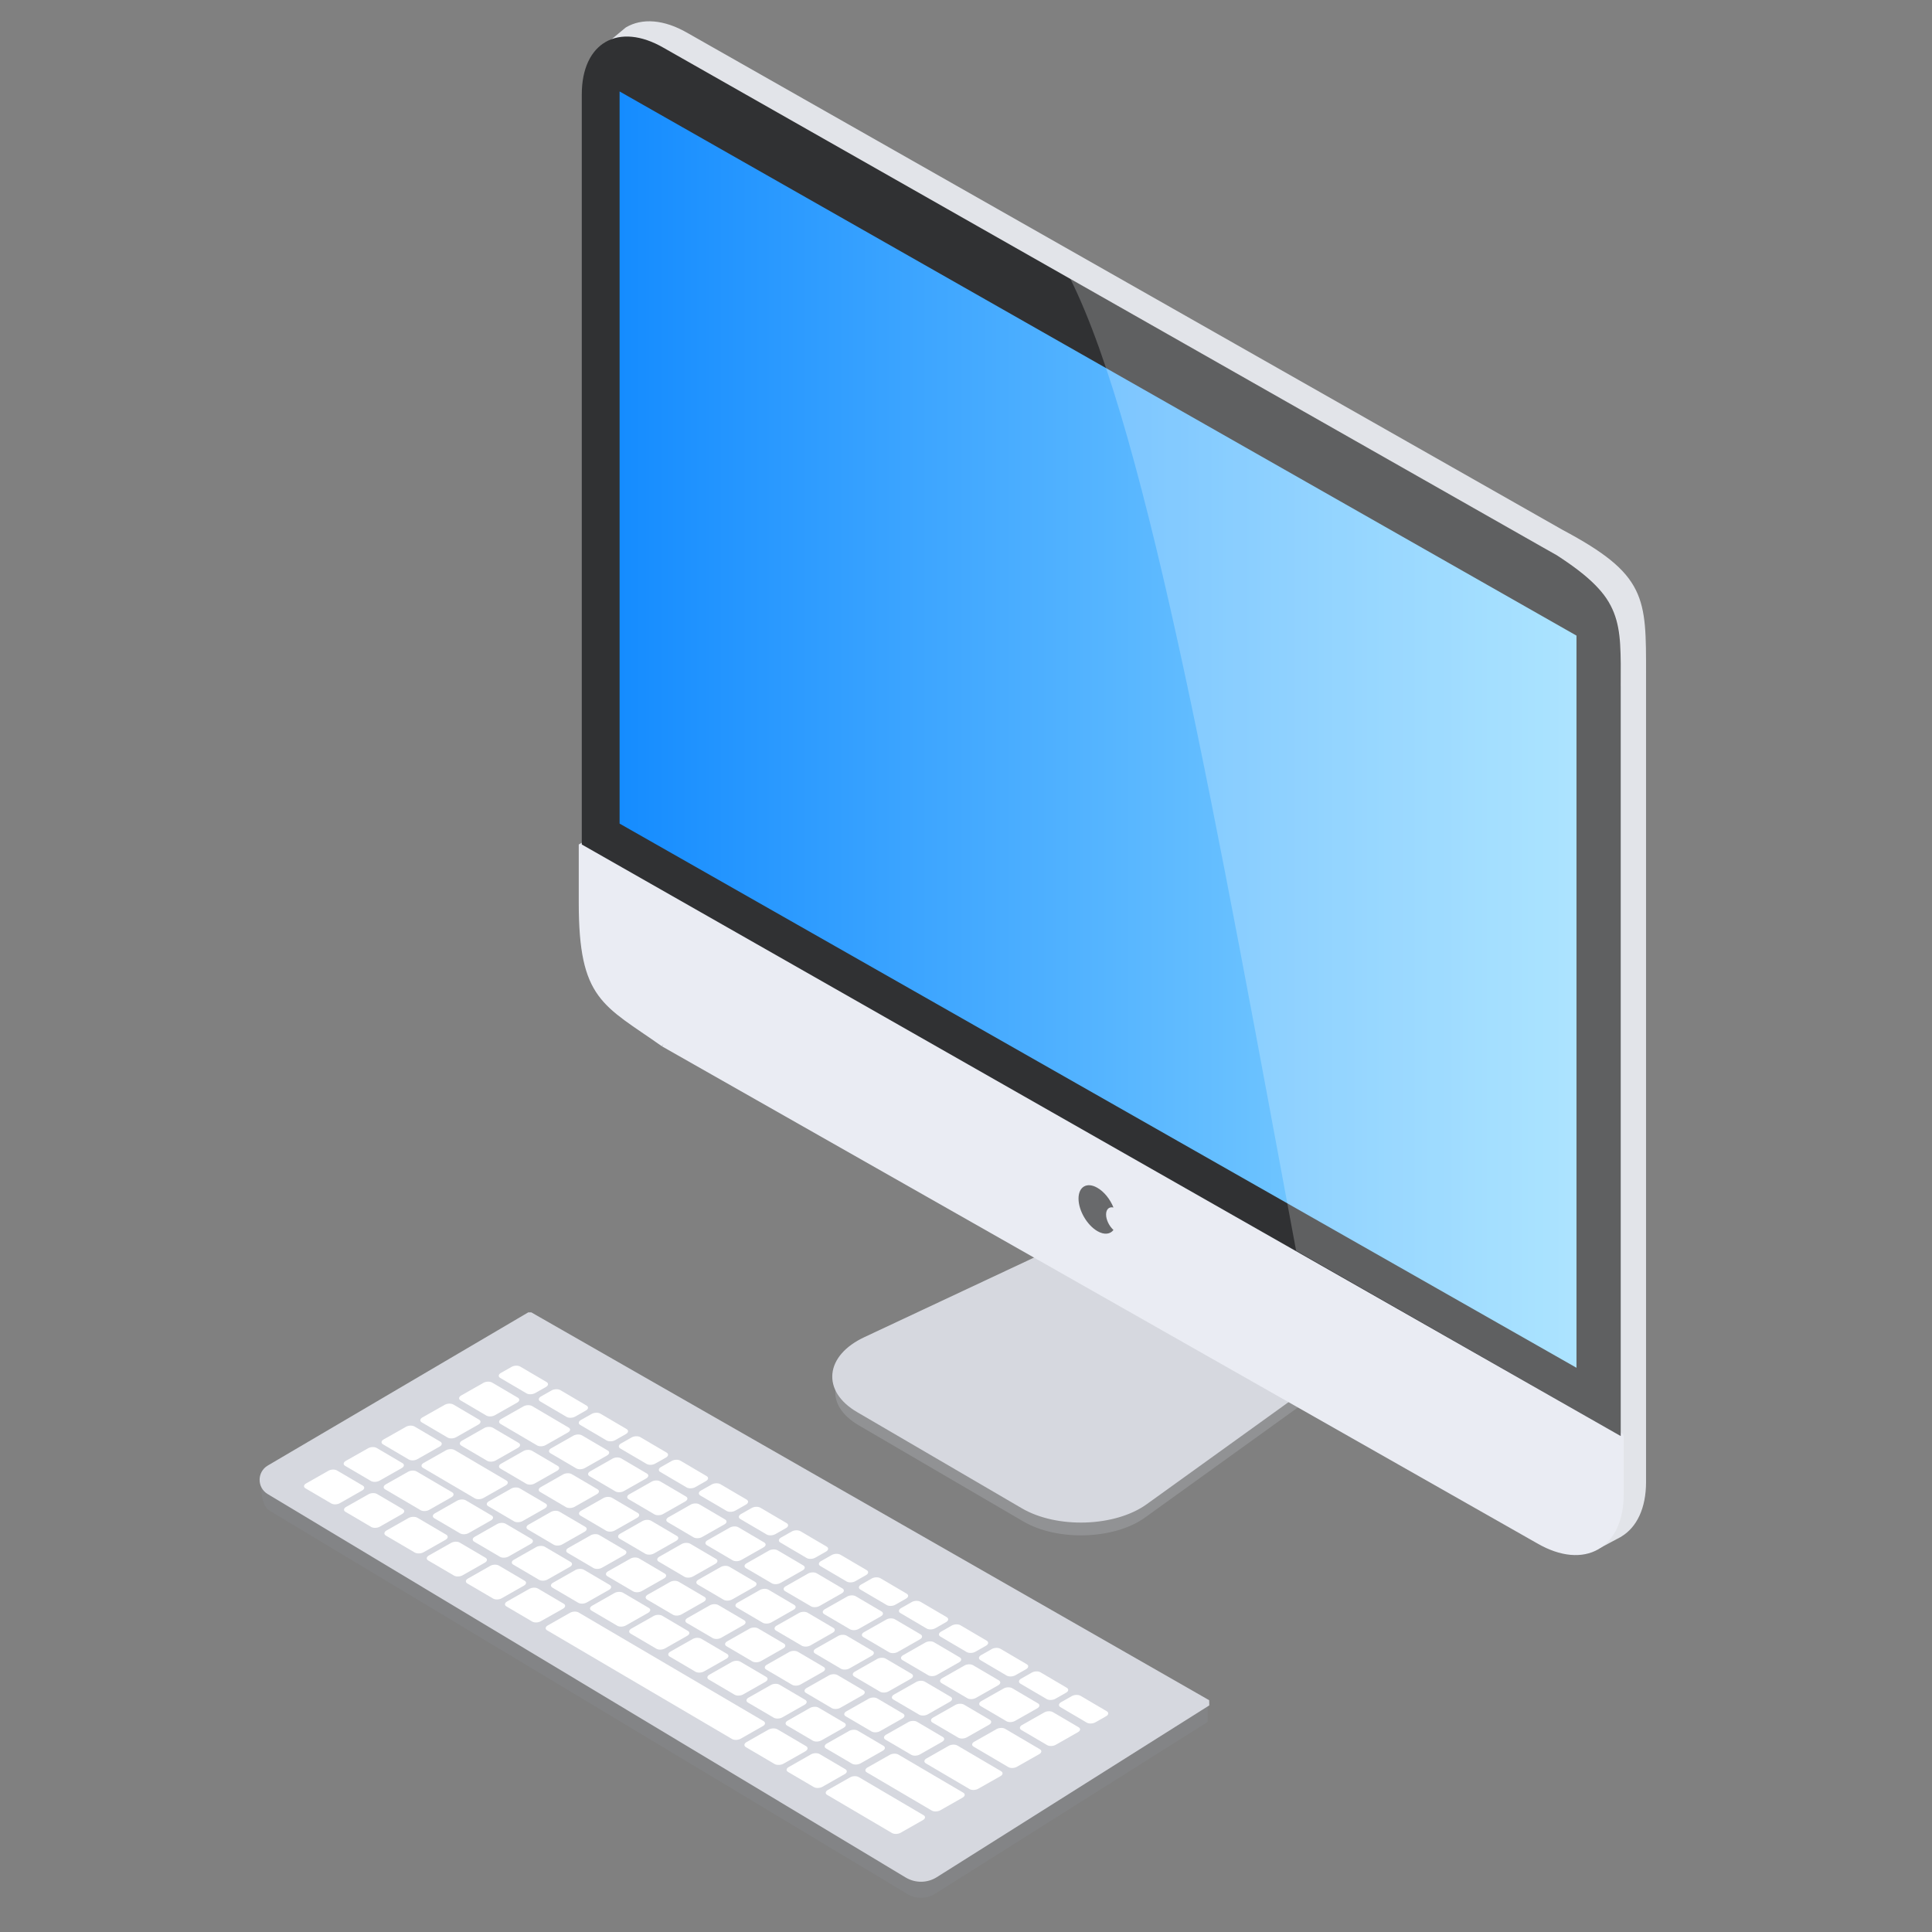 <?xml version="1.0" encoding="utf-8"?>
<!-- Generator: Adobe Illustrator 16.0.0, SVG Export Plug-In . SVG Version: 6.00 Build 0)  -->
<!DOCTYPE svg PUBLIC "-//W3C//DTD SVG 1.1//EN" "http://www.w3.org/Graphics/SVG/1.1/DTD/svg11.dtd">
<svg version="1.1" id="图层_1" xmlns="http://www.w3.org/2000/svg" xmlns:xlink="http://www.w3.org/1999/xlink" x="0px" y="0px"
	 width="160px" height="160px" viewBox="0 0 160 160" enable-background="new 0 0 160 160" xml:space="preserve">
<rect x="0" y="0" width="160" height="160" fill="#808080" stroke="none"/>
<g display="none">
	<polygon display="inline" fill="#4C4C4F" points="67.793,157.478 27.783,134.378 27.783,38.372 67.793,61.47 	"/>
	<polygon display="inline" fill="#303133" points="132.396,119.808 67.767,157.48 67.767,61.47 132.396,23.802 	"/>
	<polygon display="inline" fill="#3A3A3A" points="132.42,23.81 67.789,61.479 28.024,38.523 93.864,2.062 	"/>
	<g display="inline">
		<path fill="#1D1D1E" d="M31.867,131.805c-0.003-0.406-0.294-0.895-0.644-1.09c-0.353-0.199-0.633-0.035-0.628,0.374
			c0.003,0.407,0.293,0.896,0.643,1.091C31.592,132.379,31.874,132.215,31.867,131.805"/>
		<path fill="#1D1D1E" d="M34.594,133.343c-0.003-0.41-0.292-0.897-0.643-1.097c-0.353-0.198-0.631-0.031-0.63,0.378
			c0.006,0.408,0.292,0.896,0.649,1.093C34.32,133.917,34.602,133.746,34.594,133.343"/>
		<path fill="#1D1D1E" d="M37.327,134.874c-0.005-0.402-0.296-0.894-0.645-1.093c-0.353-0.195-0.631-0.026-0.631,0.377
			c0.005,0.406,0.294,0.896,0.649,1.095C37.048,135.453,37.33,135.283,37.327,134.874"/>
		<path fill="#1D1D1E" d="M40.056,136.412c-0.005-0.408-0.294-0.896-0.647-1.094c-0.35-0.197-0.63-0.032-0.627,0.377
			c0.003,0.408,0.293,0.894,0.646,1.091C39.781,136.985,40.061,136.818,40.056,136.412"/>
		<path fill="#1D1D1E" d="M42.782,137.949c-0.003-0.409-0.291-0.897-0.643-1.095c-0.352-0.2-0.633-0.03-0.63,0.374
			c0.005,0.409,0.293,0.897,0.644,1.095C42.507,138.519,42.789,138.354,42.782,137.949"/>
		<path fill="#1D1D1E" d="M45.514,139.482c-0.003-0.405-0.292-0.893-0.646-1.093c-0.352-0.199-0.631-0.032-0.63,0.377
			c0.005,0.405,0.294,0.894,0.649,1.093C45.238,140.057,45.518,139.887,45.514,139.482"/>
		<path fill="#1D1D1E" d="M48.246,141.019c-0.008-0.407-0.299-0.896-0.65-1.096c-0.352-0.195-0.632-0.03-0.624,0.384
			c0,0.4,0.29,0.889,0.644,1.086C47.965,141.593,48.248,141.426,48.246,141.019"/>
		<path fill="#1D1D1E" d="M50.971,142.551c-0.003-0.402-0.292-0.891-0.643-1.09c-0.356-0.2-0.633-0.031-0.631,0.374
			c0.006,0.405,0.297,0.896,0.647,1.096C50.694,143.128,50.976,142.963,50.971,142.551"/>
		<path fill="#1D1D1E" d="M53.699,144.087c-0.003-0.403-0.292-0.894-0.643-1.091c-0.353-0.197-0.631-0.033-0.63,0.375
			c0.008,0.406,0.294,0.893,0.645,1.097C53.422,144.665,53.707,144.496,53.699,144.087"/>
		<path fill="#1D1D1E" d="M56.432,145.625c-0.005-0.411-0.294-0.896-0.649-1.096c-0.349-0.197-0.63-0.028-0.628,0.377
			c0.005,0.409,0.294,0.896,0.647,1.095C56.153,146.199,56.435,146.029,56.432,145.625"/>
		<path fill="#1D1D1E" d="M59.155,147.16c0-0.41-0.288-0.896-0.641-1.094c-0.35-0.196-0.63-0.03-0.628,0.377
			c0.006,0.41,0.293,0.896,0.645,1.093C58.883,147.733,59.16,147.562,59.155,147.16"/>
		<path fill="#1D1D1E" d="M61.889,148.697c-0.008-0.411-0.296-0.897-0.646-1.095c-0.353-0.199-0.635-0.032-0.626,0.374
			c0.003,0.408,0.292,0.896,0.643,1.093C61.611,149.268,61.892,149.101,61.889,148.697"/>
		<path fill="#1D1D1E" d="M64.248,150.008c-0.003-0.409-0.293-0.897-0.64-1.095c-0.353-0.197-0.638-0.03-0.631,0.376
			c0.005,0.408,0.292,0.896,0.647,1.094C63.973,150.58,64.256,150.412,64.248,150.008"/>
		<path fill="#1D1D1E" d="M31.837,129.073c-0.001-0.407-0.289-0.894-0.644-1.093c-0.352-0.197-0.631-0.028-0.631,0.377
			c0.008,0.407,0.294,0.894,0.647,1.095C31.562,129.65,31.842,129.479,31.837,129.073"/>
		<path fill="#1D1D1E" d="M34.565,130.609c0-0.406-0.288-0.894-0.644-1.096c-0.352-0.193-0.631-0.028-0.628,0.382
			c0.008,0.402,0.296,0.891,0.645,1.093C34.29,131.183,34.57,131.016,34.565,130.609"/>
		<path fill="#1D1D1E" d="M37.296,132.144c-0.006-0.407-0.293-0.892-0.649-1.095c-0.35-0.195-0.632-0.025-0.624,0.379
			c0.003,0.41,0.292,0.896,0.643,1.091C37.02,132.723,37.296,132.552,37.296,132.144"/>
		<path fill="#1D1D1E" d="M40.027,133.68c-0.006-0.405-0.294-0.893-0.646-1.091c-0.354-0.199-0.634-0.032-0.631,0.377
			c0.005,0.403,0.296,0.892,0.646,1.091C39.746,134.254,40.027,134.085,40.027,133.68"/>
		<path fill="#1D1D1E" d="M42.755,135.215c-0.005-0.405-0.296-0.895-0.646-1.09c-0.352-0.2-0.633-0.033-0.626,0.376
			c0.003,0.403,0.292,0.892,0.641,1.096C42.476,135.791,42.758,135.623,42.755,135.215"/>
		<path fill="#1D1D1E" d="M45.481,136.751c-0.004-0.407-0.294-0.896-0.643-1.093c-0.353-0.198-0.633-0.03-0.631,0.377
			c0.006,0.406,0.297,0.897,0.647,1.093C45.207,137.325,45.49,137.157,45.481,136.751"/>
		<path fill="#1D1D1E" d="M48.211,138.284c-0.003-0.405-0.292-0.896-0.641-1.089c-0.355-0.199-0.633-0.03-0.63,0.377
			c0.001,0.407,0.29,0.893,0.644,1.091C47.936,138.862,48.216,138.691,48.211,138.284"/>
		<path fill="#1D1D1E" d="M50.942,139.823c-0.005-0.406-0.296-0.895-0.645-1.097c-0.356-0.193-0.636-0.028-0.631,0.376
			c0.005,0.41,0.294,0.898,0.651,1.098C50.664,140.397,50.944,140.23,50.942,139.823"/>
		<path fill="#1D1D1E" d="M53.672,141.354c-0.006-0.402-0.294-0.891-0.644-1.091c-0.355-0.197-0.632-0.029-0.627,0.375
			c0,0.407,0.29,0.897,0.64,1.093C53.396,141.934,53.672,141.765,53.672,141.354"/>
		<path fill="#1D1D1E" d="M56.398,142.893c-0.003-0.407-0.29-0.891-0.645-1.094c-0.35-0.194-0.631-0.026-0.628,0.378
			c0.006,0.404,0.296,0.893,0.645,1.096C56.123,143.47,56.403,143.297,56.398,142.893"/>
		<path fill="#1D1D1E" d="M59.126,144.428c0-0.409-0.29-0.897-0.643-1.095c-0.352-0.198-0.633-0.028-0.63,0.379
			c0.003,0.407,0.296,0.897,0.647,1.091C58.851,145.002,59.132,144.835,59.126,144.428"/>
		<path fill="#1D1D1E" d="M61.859,145.964c-0.005-0.407-0.296-0.898-0.647-1.091c-0.35-0.199-0.633-0.03-0.625,0.374
			c0.001,0.405,0.288,0.894,0.643,1.091C61.583,146.54,61.86,146.37,61.859,145.964"/>
		<path fill="#1D1D1E" d="M64.588,147.499c-0.008-0.408-0.296-0.896-0.644-1.093c-0.355-0.2-0.633-0.028-0.632,0.379
			c0.006,0.402,0.294,0.894,0.646,1.088C64.312,148.073,64.592,147.905,64.588,147.499"/>
		<path fill="#1D1D1E" d="M31.807,126.346c-0.006-0.411-0.294-0.896-0.647-1.097c-0.352-0.198-0.63-0.028-0.625,0.376
			c0.003,0.407,0.292,0.894,0.646,1.099C31.528,126.92,31.812,126.751,31.807,126.346"/>
		<path fill="#1D1D1E" d="M34.535,127.879c-0.001-0.407-0.289-0.896-0.647-1.093c-0.347-0.199-0.628-0.032-0.625,0.377
			c0.002,0.404,0.292,0.893,0.646,1.093C34.261,128.453,34.54,128.284,34.535,127.879"/>
		<path fill="#1D1D1E" d="M37.265,129.417c-0.005-0.412-0.293-0.898-0.646-1.096c-0.35-0.197-0.631-0.029-0.624,0.377
			c-0.003,0.405,0.288,0.896,0.641,1.094C36.989,129.991,37.272,129.817,37.265,129.417"/>
		<path fill="#1D1D1E" d="M39.994,130.95c0-0.407-0.292-0.898-0.646-1.093c-0.35-0.199-0.633-0.032-0.626,0.377
			c0.004,0.41,0.292,0.893,0.646,1.09C39.716,131.524,39.997,131.357,39.994,130.95"/>
		<path fill="#1D1D1E" d="M42.724,132.483c-0.003-0.402-0.294-0.894-0.645-1.091c-0.353-0.197-0.633-0.028-0.631,0.377
			c0.005,0.404,0.296,0.897,0.647,1.093C42.447,133.06,42.727,132.893,42.724,132.483"/>
		<path fill="#1D1D1E" d="M45.453,134.019c-0.003-0.405-0.293-0.893-0.649-1.091c-0.35-0.199-0.627-0.03-0.628,0.377
			c0.006,0.408,0.294,0.896,0.647,1.093C45.178,134.596,45.458,134.426,45.453,134.019"/>
		<path fill="#1D1D1E" d="M48.181,135.557c0-0.405-0.29-0.896-0.643-1.093c-0.353-0.203-0.634-0.03-0.63,0.374
			c0.003,0.408,0.293,0.896,0.645,1.094C47.907,136.131,48.186,135.962,48.181,135.557"/>
		<path fill="#1D1D1E" d="M50.912,137.094c-0.006-0.412-0.292-0.899-0.649-1.094c-0.35-0.198-0.631-0.034-0.624,0.376
			c0.001,0.405,0.29,0.893,0.641,1.093C50.632,137.668,50.914,137.5,50.912,137.094"/>
		<path fill="#1D1D1E" d="M53.64,138.628c-0.005-0.405-0.294-0.894-0.645-1.098c-0.353-0.195-0.634-0.026-0.63,0.379
			c0.003,0.407,0.294,0.894,0.649,1.095C53.362,139.199,53.64,139.032,53.64,138.628"/>
		<path fill="#1D1D1E" d="M56.371,140.161c-0.008-0.408-0.296-0.894-0.647-1.091c-0.353-0.199-0.631-0.03-0.625,0.377
			c0.001,0.402,0.291,0.891,0.64,1.095C56.093,140.739,56.375,140.568,56.371,140.161"/>
		<path fill="#1D1D1E" d="M59.098,141.7c0-0.407-0.291-0.899-0.646-1.097c-0.35-0.197-0.631-0.03-0.626,0.379
			c0.008,0.407,0.294,0.891,0.643,1.093C58.821,142.271,59.104,142.105,59.098,141.7"/>
		<path fill="#1D1D1E" d="M61.827,143.234c-0.002-0.412-0.291-0.896-0.641-1.093c-0.356-0.2-0.638-0.033-0.636,0.374
			c0.008,0.409,0.297,0.897,0.647,1.095C61.552,143.808,61.83,143.637,61.827,143.234"/>
		<path fill="#1D1D1E" d="M64.557,144.765c-0.005-0.402-0.296-0.891-0.645-1.093c-0.353-0.195-0.634-0.025-0.63,0.377
			c0.003,0.411,0.293,0.897,0.645,1.095C64.28,145.346,64.562,145.176,64.557,144.765"/>
		<path fill="#1D1D1E" d="M31.777,123.614c-0.002-0.405-0.294-0.896-0.645-1.093c-0.354-0.199-0.634-0.037-0.628,0.374
			c0.003,0.405,0.292,0.894,0.644,1.098C31.499,124.186,31.778,124.02,31.777,123.614"/>
		<path fill="#1D1D1E" d="M34.506,125.146c-0.005-0.406-0.293-0.893-0.647-1.092c-0.352-0.198-0.631-0.03-0.628,0.377
			c0.006,0.406,0.297,0.895,0.646,1.093C34.231,125.724,34.513,125.557,34.506,125.146"/>
		<path fill="#1D1D1E" d="M37.231,126.683c0.001-0.407-0.285-0.893-0.641-1.09c-0.352-0.2-0.631-0.033-0.63,0.377
			c0.005,0.406,0.293,0.895,0.645,1.093C36.959,127.259,37.237,127.088,37.231,126.683"/>
		<path fill="#1D1D1E" d="M39.964,128.219c-0.002-0.408-0.291-0.896-0.643-1.093c-0.355-0.198-0.633-0.03-0.632,0.376
			c0.005,0.408,0.293,0.896,0.646,1.094C39.688,128.795,39.97,128.625,39.964,128.219"/>
		<path fill="#1D1D1E" d="M42.695,129.753c-0.008-0.404-0.296-0.895-0.647-1.092c-0.354-0.197-0.633-0.03-0.628,0.377
			c0.006,0.404,0.296,0.895,0.646,1.095C42.417,130.331,42.696,130.163,42.695,129.753"/>
		<path fill="#1D1D1E" d="M45.424,131.287c-0.008-0.402-0.297-0.892-0.647-1.093c-0.35-0.195-0.631-0.028-0.631,0.377
			c0.006,0.407,0.296,0.896,0.649,1.097C45.146,131.866,45.424,131.694,45.424,131.287"/>
		<path fill="#1D1D1E" d="M48.154,132.825c-0.006-0.407-0.296-0.896-0.649-1.093c-0.348-0.2-0.63-0.03-0.63,0.376
			c0.008,0.407,0.297,0.894,0.647,1.094C47.874,133.398,48.155,133.229,48.154,132.825"/>
		<path fill="#1D1D1E" d="M50.879,134.362c0-0.409-0.288-0.896-0.643-1.096c-0.351-0.197-0.633-0.032-0.63,0.375
			c0.005,0.407,0.296,0.897,0.647,1.096C50.604,134.934,50.885,134.767,50.879,134.362"/>
		<path fill="#1D1D1E" d="M53.608,135.896c-0.005-0.405-0.296-0.894-0.643-1.096c-0.354-0.194-0.635-0.027-0.63,0.377
			c0.003,0.41,0.292,0.898,0.647,1.098C53.334,136.475,53.613,136.305,53.608,135.896"/>
		<path fill="#1D1D1E" d="M56.336,137.431c-0.001-0.406-0.291-0.893-0.641-1.095c-0.354-0.195-0.635-0.025-0.632,0.379
			c0.005,0.405,0.294,0.896,0.647,1.09C56.062,138.006,56.343,137.838,56.336,137.431"/>
		<path fill="#1D1D1E" d="M59.067,138.966c-0.003-0.407-0.294-0.896-0.645-1.09c-0.353-0.2-0.631-0.033-0.628,0.375
			c0.004,0.404,0.292,0.893,0.644,1.093C58.792,139.545,59.074,139.373,59.067,138.966"/>
		<path fill="#1D1D1E" d="M61.797,140.5c-0.006-0.405-0.293-0.892-0.647-1.091c-0.348-0.195-0.63-0.032-0.625,0.375
			c0.001,0.406,0.292,0.897,0.644,1.097C61.523,141.074,61.802,140.909,61.797,140.5"/>
		<path fill="#1D1D1E" d="M64.525,142.038c0-0.407-0.29-0.896-0.645-1.093c-0.354-0.197-0.631-0.026-0.628,0.376
			c0.001,0.407,0.292,0.896,0.646,1.09C64.25,142.614,64.528,142.442,64.525,142.038"/>
	</g>
	<linearGradient id="SVGID_1_" gradientUnits="userSpaceOnUse" x1="58.926" y1="72.426" x2="63.074" y2="72.426">
		<stop  offset="0" style="stop-color:#94DCFF"/>
		<stop  offset="1" style="stop-color:#158CFF"/>
	</linearGradient>
	<path display="inline" fill="url(#SVGID_1_)" d="M63.074,73.624c0,1.314-0.927,1.844-2.073,1.18
		c-1.142-0.657-2.076-2.26-2.076-3.577c0-1.312,0.934-1.84,2.076-1.179C62.147,70.708,63.074,72.31,63.074,73.624"/>
	<linearGradient id="SVGID_2_" gradientUnits="userSpaceOnUse" x1="58.662" y1="81.011" x2="62.721" y2="81.011">
		<stop  offset="0" style="stop-color:#FF8D7F"/>
		<stop  offset="1" style="stop-color:#FF3F75"/>
	</linearGradient>
	<path display="inline" fill="url(#SVGID_2_)" d="M62.721,82.182c0,1.285-0.909,1.804-2.028,1.156
		c-1.118-0.642-2.031-2.211-2.031-3.503c0-1.28,0.913-1.799,2.031-1.151C61.812,79.328,62.721,80.897,62.721,82.182"/>
	<polygon display="inline" fill="#2E2E33" points="55.6,71.125 33.515,57.879 33.359,53.585 55.442,66.83 	"/>
	<polygon display="inline" fill="#2E2E33" points="55.862,80.996 33.778,67.751 33.619,63.456 55.705,76.702 	"/>
	<linearGradient id="SVGID_3_" gradientUnits="userSpaceOnUse" x1="54.498" y1="101.327" x2="40.472" y2="115.352">
		<stop  offset="0" style="stop-color:#00D4D1"/>
		<stop  offset="1" style="stop-color:#54B0FF"/>
	</linearGradient>
	<polygon display="inline" fill="url(#SVGID_3_)" points="46,93.938 49,95.829 49,122.708 46,120.88 	"/>
</g>
<g>
	<g>
		<path fill="#838486" d="M21.857,122.073l21.132-11.187l57.026,30.136v1.578L77.446,156.83c-0.703,0.441-1.596,0.451-2.309,0.021
			l-52.843-31.76C21.567,124.654,21.482,122.774,21.857,122.073"/>
		<path fill="#D6D8DF" stroke="#D6D8DF" stroke-width="0.5" stroke-linejoin="bevel" stroke-miterlimit="10" d="M22.298,121.588
			L43.875,108.9l56.14,32.122L77.446,155.25c-0.703,0.443-1.595,0.45-2.307,0.025l-52.846-31.761
			C21.567,123.076,21.569,122.022,22.298,121.588"/>
		<path fill="#FFFFFF" d="M87.425,144.501l1.848-1.051c0.211-0.117,0.234-0.302,0.055-0.406l-2.135-1.253
			c-0.181-0.108-0.498-0.096-0.707,0.021l-1.85,1.048c-0.21,0.12-0.233,0.301-0.054,0.409l2.137,1.254
			C86.898,144.628,87.215,144.619,87.425,144.501"/>
		<path fill="#FFFFFF" d="M84.055,142.521l1.849-1.047c0.212-0.12,0.235-0.305,0.054-0.41l-2.135-1.256
			c-0.18-0.104-0.497-0.093-0.706,0.024l-1.851,1.047c-0.208,0.122-0.233,0.302-0.052,0.41l2.135,1.254
			C83.528,142.651,83.846,142.638,84.055,142.521"/>
		<path fill="#FFFFFF" d="M90.715,142.635l0.888-0.504c0.212-0.121,0.236-0.305,0.055-0.413l-2.178-1.279
			c-0.183-0.107-0.503-0.095-0.715,0.025l-0.889,0.502c-0.212,0.12-0.238,0.308-0.056,0.412L90,142.66
			C90.182,142.766,90.502,142.756,90.715,142.635"/>
		<path fill="#FFFFFF" d="M87.398,140.687l0.891-0.505c0.213-0.117,0.236-0.302,0.054-0.409l-2.177-1.282
			c-0.183-0.108-0.502-0.095-0.715,0.025l-0.888,0.505c-0.215,0.12-0.236,0.304-0.057,0.413l2.18,1.278
			C86.866,140.816,87.188,140.807,87.398,140.687"/>
		<path fill="#FFFFFF" d="M84.087,138.74l0.889-0.505c0.211-0.12,0.236-0.304,0.054-0.411l-2.179-1.279
			c-0.182-0.107-0.502-0.099-0.714,0.021l-0.889,0.505c-0.212,0.12-0.236,0.305-0.054,0.413l2.177,1.282
			C83.554,138.871,83.873,138.857,84.087,138.74"/>
		<path fill="#FFFFFF" d="M80.772,136.793l0.889-0.505c0.211-0.12,0.234-0.305,0.054-0.413l-2.177-1.279
			c-0.182-0.107-0.501-0.095-0.714,0.023l-0.889,0.507c-0.212,0.121-0.238,0.302-0.056,0.409l2.179,1.282
			C80.24,136.922,80.56,136.913,80.772,136.793"/>
		<path fill="#FFFFFF" d="M77.459,134.844l0.889-0.505c0.211-0.12,0.235-0.305,0.054-0.413l-2.179-1.277
			c-0.182-0.108-0.501-0.096-0.712,0.024l-0.89,0.505c-0.213,0.12-0.237,0.305-0.054,0.409l2.177,1.283
			C76.928,134.975,77.245,134.964,77.459,134.844"/>
		<path fill="#FFFFFF" d="M74.144,132.898l0.891-0.508c0.209-0.118,0.235-0.302,0.052-0.409l-2.178-1.279
			c-0.183-0.107-0.502-0.099-0.713,0.022l-0.889,0.504c-0.212,0.121-0.236,0.305-0.054,0.413l2.179,1.279
			C73.613,133.028,73.933,133.02,74.144,132.898"/>
		<path fill="#FFFFFF" d="M70.83,130.95l0.89-0.505c0.211-0.12,0.237-0.305,0.054-0.413l-2.177-1.278
			c-0.182-0.107-0.503-0.095-0.716,0.025l-0.888,0.502c-0.213,0.12-0.238,0.305-0.054,0.412l2.177,1.281
			C70.3,131.08,70.619,131.07,70.83,130.95"/>
		<path fill="#FFFFFF" d="M67.517,129.001l0.889-0.504c0.212-0.121,0.236-0.305,0.055-0.413l-2.179-1.279
			c-0.182-0.104-0.501-0.095-0.712,0.026l-0.891,0.504c-0.212,0.118-0.236,0.305-0.056,0.409l2.179,1.282
			C66.985,129.135,67.305,129.122,67.517,129.001"/>
		<path fill="#FFFFFF" d="M64.204,127.053l0.888-0.502c0.212-0.12,0.236-0.305,0.054-0.412l-2.177-1.278
			c-0.183-0.108-0.504-0.096-0.715,0.021l-0.889,0.505c-0.211,0.12-0.236,0.305-0.054,0.413l2.179,1.278
			C63.671,127.186,63.991,127.173,64.204,127.053"/>
		<path fill="#FFFFFF" d="M60.889,125.107l0.888-0.504c0.211-0.121,0.236-0.305,0.056-0.413l-2.179-1.279
			c-0.183-0.107-0.501-0.095-0.712,0.025l-0.89,0.501c-0.213,0.121-0.236,0.306-0.056,0.413l2.179,1.279
			C60.357,125.237,60.676,125.226,60.889,125.107"/>
		<path fill="#FFFFFF" d="M57.575,123.162l0.891-0.508c0.209-0.117,0.235-0.305,0.054-0.409l-2.18-1.283
			c-0.181-0.104-0.501-0.094-0.712,0.026l-0.889,0.505c-0.212,0.12-0.238,0.305-0.056,0.409l2.179,1.281
			C57.044,123.289,57.363,123.279,57.575,123.162"/>
		<path fill="#FFFFFF" d="M54.263,121.21l0.887-0.501c0.212-0.121,0.238-0.305,0.054-0.412l-2.177-1.279
			c-0.183-0.107-0.502-0.096-0.716,0.021l-0.887,0.505c-0.212,0.12-0.236,0.305-0.055,0.413l2.18,1.279
			C53.729,121.344,54.049,121.335,54.263,121.21"/>
		<path fill="#FFFFFF" d="M50.948,119.266l0.888-0.505c0.213-0.12,0.236-0.305,0.056-0.413l-2.179-1.279
			c-0.183-0.107-0.503-0.096-0.714,0.026l-0.889,0.5c-0.214,0.122-0.238,0.309-0.056,0.413l2.179,1.282
			C50.416,119.395,50.734,119.386,50.948,119.266"/>
		<path fill="#FFFFFF" d="M47.634,117.316l0.889-0.505c0.212-0.12,0.235-0.301,0.054-0.408l-2.179-1.283
			c-0.182-0.104-0.501-0.095-0.713,0.025l-0.889,0.505c-0.211,0.12-0.236,0.305-0.054,0.412l2.179,1.279
			C47.101,117.447,47.422,117.437,47.634,117.316"/>
		<path fill="#FFFFFF" d="M44.319,115.368l0.89-0.502c0.211-0.12,0.235-0.305,0.054-0.412l-2.179-1.279
			c-0.183-0.108-0.503-0.099-0.714,0.022l-0.89,0.504c-0.213,0.121-0.237,0.305-0.054,0.413l2.178,1.279
			C43.788,115.501,44.108,115.488,44.319,115.368"/>
		<path fill="#FFFFFF" d="M80.816,140.616l1.849-1.047c0.21-0.12,0.233-0.302,0.053-0.41l-2.135-1.253
			c-0.181-0.107-0.496-0.099-0.706,0.022l-1.849,1.051c-0.209,0.117-0.235,0.298-0.056,0.406l2.136,1.253
			C80.29,140.747,80.605,140.737,80.816,140.616"/>
		<path fill="#FFFFFF" d="M77.578,138.713l1.849-1.048c0.209-0.117,0.235-0.301,0.054-0.409l-2.135-1.254
			c-0.18-0.104-0.497-0.095-0.708,0.022l-1.847,1.05c-0.211,0.117-0.235,0.302-0.055,0.407l2.137,1.256
			C77.051,138.842,77.367,138.833,77.578,138.713"/>
		<path fill="#FFFFFF" d="M74.338,136.812l1.849-1.051c0.211-0.116,0.235-0.301,0.054-0.409l-2.135-1.253
			c-0.178-0.104-0.497-0.096-0.705,0.024l-1.85,1.047c-0.211,0.122-0.233,0.302-0.054,0.407l2.136,1.256
			C73.811,136.938,74.126,136.929,74.338,136.812"/>
		<path fill="#FFFFFF" d="M71.1,134.907l1.848-1.047c0.211-0.121,0.235-0.306,0.054-0.41l-2.136-1.256
			c-0.179-0.105-0.497-0.096-0.706,0.024l-1.849,1.048c-0.209,0.12-0.235,0.301-0.054,0.41l2.134,1.253
			C70.572,135.034,70.89,135.025,71.1,134.907"/>
		<path fill="#FFFFFF" d="M67.861,133.004l1.849-1.049c0.209-0.12,0.235-0.305,0.054-0.408l-2.136-1.258
			c-0.181-0.104-0.497-0.095-0.706,0.026l-1.849,1.05c-0.211,0.117-0.235,0.299-0.056,0.407l2.138,1.253
			C67.336,133.133,67.651,133.121,67.861,133.004"/>
		<path fill="#FFFFFF" d="M64.622,131.1l1.849-1.048c0.209-0.121,0.235-0.305,0.054-0.409l-2.135-1.257
			c-0.18-0.102-0.497-0.092-0.706,0.025l-1.849,1.05c-0.211,0.118-0.235,0.302-0.054,0.406l2.136,1.254
			C64.096,131.229,64.411,131.217,64.622,131.1"/>
		<path fill="#FFFFFF" d="M61.382,129.194l1.849-1.047c0.211-0.12,0.235-0.302,0.054-0.409l-2.134-1.254
			c-0.181-0.107-0.498-0.095-0.706,0.022l-1.851,1.051c-0.209,0.117-0.233,0.301-0.054,0.408l2.136,1.255
			C60.855,129.325,61.172,129.315,61.382,129.194"/>
		<path fill="#FFFFFF" d="M58.144,127.29l1.848-1.047c0.213-0.117,0.237-0.302,0.055-0.409l-2.136-1.254
			c-0.179-0.104-0.497-0.095-0.706,0.023l-1.849,1.05c-0.209,0.12-0.233,0.302-0.054,0.406l2.136,1.257
			C57.618,127.421,57.934,127.412,58.144,127.29"/>
		<path fill="#FFFFFF" d="M54.905,125.39l1.849-1.05c0.209-0.118,0.234-0.302,0.054-0.406l-2.136-1.254
			c-0.179-0.108-0.497-0.098-0.705,0.022l-1.85,1.047c-0.211,0.12-0.233,0.302-0.056,0.409l2.137,1.254
			C54.379,125.517,54.695,125.507,54.905,125.39"/>
		<path fill="#FFFFFF" d="M80.062,143.882l1.85-1.047c0.211-0.12,0.234-0.305,0.054-0.41l-2.134-1.256
			c-0.181-0.105-0.497-0.096-0.708,0.025l-1.849,1.047c-0.211,0.121-0.233,0.302-0.054,0.41l2.136,1.253
			C79.538,144.013,79.854,144,80.062,143.882"/>
		<path fill="#FFFFFF" d="M76.17,145.301l1.849-1.051c0.209-0.117,0.233-0.301,0.054-0.405l-2.138-1.258
			c-0.178-0.104-0.497-0.091-0.704,0.025l-1.85,1.048c-0.209,0.12-0.233,0.305-0.054,0.409l2.136,1.253
			C75.642,145.431,75.959,145.418,76.17,145.301"/>
		<path fill="#FFFFFF" d="M72.879,143.367l1.851-1.05c0.209-0.117,0.233-0.302,0.052-0.406l-2.136-1.257
			c-0.18-0.104-0.495-0.096-0.705,0.026l-1.85,1.047c-0.208,0.12-0.233,0.302-0.054,0.409l2.137,1.254
			C72.354,143.498,72.67,143.485,72.879,143.367"/>
		<path fill="#FFFFFF" d="M69.592,141.432l1.847-1.047c0.211-0.117,0.235-0.302,0.054-0.406l-2.136-1.257
			c-0.18-0.104-0.497-0.095-0.707,0.025l-1.849,1.048c-0.209,0.12-0.235,0.301-0.054,0.405l2.134,1.258
			C69.063,141.562,69.383,141.552,69.592,141.432"/>
		<path fill="#FFFFFF" d="M66.301,139.5l1.848-1.048c0.211-0.118,0.235-0.302,0.054-0.409l-2.136-1.253
			c-0.179-0.105-0.495-0.096-0.707,0.021l-1.849,1.05c-0.209,0.121-0.233,0.302-0.055,0.406l2.137,1.257
			C65.776,139.632,66.09,139.62,66.301,139.5"/>
		<path fill="#FFFFFF" d="M63.013,137.567l1.847-1.048c0.209-0.117,0.234-0.301,0.054-0.41l-2.136-1.253
			c-0.181-0.104-0.497-0.096-0.706,0.022l-1.849,1.05c-0.209,0.117-0.235,0.302-0.054,0.407l2.135,1.256
			C62.485,137.696,62.802,137.688,63.013,137.567"/>
		<path fill="#FFFFFF" d="M59.722,135.634l1.849-1.05c0.209-0.117,0.235-0.299,0.054-0.407l-2.136-1.253
			c-0.179-0.107-0.497-0.096-0.706,0.021l-1.849,1.052c-0.211,0.117-0.233,0.302-0.056,0.406l2.138,1.253
			C59.197,135.765,59.511,135.755,59.722,135.634"/>
		<path fill="#FFFFFF" d="M56.433,133.701l1.849-1.05c0.21-0.117,0.233-0.302,0.054-0.406l-2.136-1.254
			c-0.181-0.107-0.499-0.099-0.706,0.021l-1.85,1.048c-0.209,0.121-0.233,0.302-0.052,0.409l2.134,1.253
			C55.906,133.832,56.222,133.818,56.433,133.701"/>
		<path fill="#FFFFFF" d="M53.144,131.769l1.849-1.05c0.209-0.118,0.233-0.302,0.054-0.406l-2.138-1.258
			c-0.18-0.104-0.495-0.094-0.705,0.026l-1.85,1.047c-0.209,0.12-0.231,0.302-0.054,0.409l2.136,1.254
			C52.617,131.896,52.933,131.886,53.144,131.769"/>
		<path fill="#FFFFFF" d="M49.854,129.832l1.849-1.047c0.209-0.117,0.233-0.302,0.052-0.406l-2.136-1.257
			c-0.179-0.104-0.497-0.095-0.705,0.026l-1.85,1.047c-0.209,0.12-0.233,0.302-0.052,0.406l2.136,1.257
			C49.326,129.963,49.643,129.954,49.854,129.832"/>
		<path fill="#FFFFFF" d="M46.563,127.9l1.849-1.048c0.211-0.117,0.234-0.302,0.054-0.409l-2.136-1.253
			c-0.179-0.108-0.495-0.096-0.707,0.021l-1.848,1.051c-0.209,0.12-0.233,0.301-0.054,0.405l2.136,1.258
			C46.038,128.03,46.354,128.021,46.563,127.9"/>
		<path fill="#FFFFFF" d="M43.274,125.968l1.849-1.047c0.211-0.122,0.235-0.306,0.054-0.41l-2.136-1.253
			c-0.179-0.104-0.497-0.096-0.706,0.021l-1.85,1.05c-0.208,0.118-0.233,0.302-0.052,0.407l2.134,1.253
			C42.747,126.097,43.064,126.085,43.274,125.968"/>
		<path fill="#FFFFFF" d="M71.261,146.037l1.849-1.051c0.209-0.118,0.233-0.301,0.054-0.406l-2.136-1.256
			c-0.181-0.105-0.498-0.096-0.708,0.024l-1.849,1.047c-0.209,0.122-0.233,0.302-0.054,0.407l2.136,1.256
			C70.734,146.167,71.05,146.154,71.261,146.037"/>
		<path fill="#FFFFFF" d="M77.869,149.922l1.85-1.051c0.209-0.121,0.233-0.302,0.052-0.409l-5.376-3.158
			c-0.179-0.104-0.495-0.095-0.706,0.025l-1.849,1.047c-0.209,0.121-0.233,0.302-0.052,0.406l5.375,3.161
			C77.344,150.048,77.659,150.039,77.869,149.922"/>
		<path fill="#FFFFFF" d="M68.021,144.133l1.85-1.047c0.209-0.121,0.235-0.306,0.054-0.41l-2.137-1.256
			c-0.179-0.105-0.495-0.093-0.706,0.024l-1.848,1.052c-0.21,0.116-0.233,0.297-0.056,0.405l2.138,1.254
			C67.496,144.264,67.812,144.25,68.021,144.133"/>
		<path fill="#FFFFFF" d="M68.106,147.976l1.849-1.05c0.209-0.117,0.233-0.302,0.054-0.407l-2.136-1.256
			c-0.179-0.104-0.496-0.093-0.706,0.024l-1.849,1.052c-0.212,0.117-0.235,0.297-0.056,0.406l2.137,1.253
			C67.58,148.104,67.896,148.094,68.106,147.976"/>
		<path fill="#FFFFFF" d="M74.585,151.781l1.847-1.048c0.209-0.12,0.235-0.301,0.054-0.405l-5.375-3.161
			c-0.181-0.104-0.497-0.096-0.706,0.024l-1.848,1.048c-0.211,0.121-0.233,0.302-0.054,0.406l5.373,3.161
			C74.057,151.911,74.375,151.901,74.585,151.781"/>
		<path fill="#FFFFFF" d="M64.889,146.059l1.806-1.024c0.222-0.127,0.248-0.318,0.057-0.429l-2.366-1.39
			c-0.19-0.111-0.523-0.102-0.746,0.025l-1.806,1.025c-0.222,0.123-0.248,0.317-0.058,0.428l2.366,1.391
			C64.333,146.195,64.667,146.187,64.889,146.059"/>
		<path fill="#FFFFFF" d="M64.782,142.229l1.849-1.048c0.211-0.12,0.235-0.302,0.054-0.409l-2.134-1.253
			c-0.181-0.108-0.498-0.096-0.706,0.022l-1.85,1.047c-0.211,0.12-0.235,0.305-0.054,0.41l2.135,1.253
			C64.256,142.358,64.573,142.347,64.782,142.229"/>
		<path fill="#FFFFFF" d="M61.333,143.997l1.848-1.052c0.209-0.117,0.233-0.302,0.054-0.409L47.92,133.54
			c-0.181-0.108-0.497-0.096-0.706,0.021l-1.849,1.048c-0.211,0.12-0.235,0.304-0.054,0.408l15.314,9.001
			C60.806,144.123,61.122,144.114,61.333,143.997"/>
		<path fill="#FFFFFF" d="M61.544,140.325l1.849-1.048c0.209-0.121,0.233-0.302,0.054-0.409l-2.136-1.254
			c-0.179-0.108-0.497-0.095-0.706,0.022l-1.849,1.05c-0.211,0.121-0.234,0.302-0.055,0.406l2.135,1.257
			C61.017,140.454,61.334,140.445,61.544,140.325"/>
		<path fill="#FFFFFF" d="M58.304,138.42l1.85-1.047c0.209-0.117,0.235-0.302,0.054-0.406l-2.136-1.257
			c-0.181-0.104-0.497-0.095-0.708,0.025l-1.849,1.047c-0.209,0.121-0.233,0.302-0.054,0.409l2.137,1.255
			C57.778,138.551,58.094,138.541,58.304,138.42"/>
		<path fill="#FFFFFF" d="M55.065,136.52l1.849-1.051c0.211-0.117,0.234-0.302,0.054-0.406l-2.134-1.257
			c-0.181-0.104-0.497-0.095-0.707,0.026l-1.85,1.047c-0.209,0.12-0.233,0.302-0.053,0.409l2.134,1.254
			C54.54,136.646,54.857,136.638,55.065,136.52"/>
		<path fill="#FFFFFF" d="M51.827,134.615l1.85-1.048c0.209-0.12,0.233-0.304,0.052-0.408l-2.134-1.255
			c-0.181-0.107-0.499-0.094-0.708,0.023l-1.847,1.05c-0.212,0.117-0.236,0.302-0.055,0.406l2.135,1.254
			C51.301,134.745,51.617,134.732,51.827,134.615"/>
		<path fill="#FFFFFF" d="M48.588,132.711l1.849-1.047c0.211-0.121,0.235-0.302,0.054-0.409l-2.135-1.254
			c-0.178-0.107-0.495-0.095-0.707,0.022l-1.85,1.05c-0.209,0.118-0.231,0.302-0.052,0.406l2.136,1.254
			C48.061,132.841,48.377,132.831,48.588,132.711"/>
		<path fill="#FFFFFF" d="M45.348,130.807l1.85-1.047c0.211-0.12,0.235-0.302,0.054-0.409l-2.136-1.254
			c-0.181-0.104-0.497-0.095-0.706,0.022l-1.851,1.051c-0.209,0.117-0.233,0.301-0.052,0.405l2.135,1.258
			C44.822,130.938,45.139,130.928,45.348,130.807"/>
		<path fill="#FFFFFF" d="M42.111,128.906l1.849-1.051c0.209-0.117,0.233-0.302,0.052-0.409l-2.134-1.254
			c-0.181-0.107-0.498-0.096-0.706,0.022l-1.85,1.051c-0.209,0.12-0.233,0.302-0.053,0.409l2.135,1.254
			C41.584,129.033,41.9,129.023,42.111,128.906"/>
		<path fill="#FFFFFF" d="M38.808,126.964l1.848-1.047c0.211-0.12,0.235-0.305,0.056-0.41l-2.137-1.256
			c-0.179-0.102-0.496-0.093-0.707,0.024l-1.849,1.052c-0.208,0.117-0.233,0.301-0.054,0.405l2.136,1.254
			C38.282,127.095,38.598,127.081,38.808,126.964"/>
		<path fill="#FFFFFF" d="M44.781,134.267l1.85-1.044c0.208-0.122,0.233-0.305,0.052-0.41l-2.134-1.256
			c-0.181-0.105-0.498-0.096-0.708,0.024l-1.849,1.047c-0.209,0.122-0.233,0.302-0.054,0.407l2.136,1.256
			C44.255,134.396,44.572,134.387,44.781,134.267"/>
		<path fill="#FFFFFF" d="M41.543,132.365l1.848-1.051c0.211-0.117,0.235-0.302,0.054-0.406l-2.135-1.256
			c-0.18-0.105-0.497-0.096-0.706,0.024l-1.849,1.052c-0.209,0.116-0.235,0.297-0.055,0.406l2.138,1.253
			C41.018,132.492,41.333,132.483,41.543,132.365"/>
		<path fill="#FFFFFF" d="M38.304,130.462l1.848-1.049c0.209-0.12,0.235-0.3,0.054-0.409l-2.134-1.253
			c-0.181-0.108-0.498-0.096-0.708,0.022l-1.85,1.047c-0.208,0.12-0.233,0.305-0.053,0.41l2.136,1.253
			C37.779,130.591,38.095,130.579,38.304,130.462"/>
		<path fill="#FFFFFF" d="M35.088,128.545l1.804-1.022c0.222-0.127,0.247-0.32,0.057-0.431l-2.377-1.396
			c-0.191-0.115-0.526-0.102-0.747,0.024l-1.806,1.022c-0.222,0.126-0.248,0.317-0.057,0.431l2.378,1.396
			C34.531,128.684,34.866,128.671,35.088,128.545"/>
		<path fill="#FFFFFF" d="M31.453,126.434l1.847-1.05c0.211-0.118,0.235-0.302,0.056-0.406l-2.134-1.253
			c-0.181-0.105-0.498-0.096-0.708,0.024l-1.851,1.047c-0.209,0.118-0.233,0.302-0.052,0.406l2.135,1.257
			C30.926,126.563,31.243,126.551,31.453,126.434"/>
		<path fill="#FFFFFF" d="M28.141,124.488l1.849-1.051c0.209-0.116,0.233-0.298,0.052-0.406l-2.134-1.253
			c-0.181-0.108-0.499-0.099-0.706,0.022l-1.849,1.051c-0.211,0.117-0.235,0.302-0.054,0.406l2.134,1.253
			C27.614,124.615,27.93,124.609,28.141,124.488"/>
		<path fill="#FFFFFF" d="M35.537,125.044l1.849-1.05c0.211-0.117,0.236-0.302,0.055-0.41l-2.937-1.723
			c-0.181-0.108-0.497-0.096-0.707,0.024l-1.848,1.044c-0.211,0.122-0.235,0.305-0.056,0.41l2.937,1.727
			C35.012,125.171,35.327,125.161,35.537,125.044"/>
		<path fill="#FFFFFF" d="M31.426,122.625l1.848-1.047c0.211-0.12,0.235-0.305,0.054-0.409l-2.136-1.257
			c-0.179-0.104-0.497-0.096-0.706,0.026l-1.851,1.047c-0.208,0.12-0.233,0.302-0.054,0.409l2.136,1.254
			C30.898,122.756,31.215,122.743,31.426,122.625"/>
		<path fill="#FFFFFF" d="M40.032,124.06l1.849-1.047c0.209-0.117,0.233-0.302,0.052-0.406l-4.294-2.526
			c-0.18-0.104-0.497-0.095-0.706,0.026l-1.849,1.047c-0.211,0.12-0.235,0.302-0.055,0.409l4.295,2.523
			C39.505,124.19,39.821,124.181,40.032,124.06"/>
		<path fill="#FFFFFF" d="M84.216,146.319l1.847-1.048c0.211-0.12,0.235-0.301,0.056-0.406l-2.882-1.693
			c-0.181-0.105-0.496-0.096-0.706,0.024l-1.849,1.047c-0.211,0.122-0.233,0.302-0.054,0.406l2.88,1.695
			C83.689,146.449,84.004,146.44,84.216,146.319"/>
		<path fill="#FFFFFF" d="M81.004,148.141l1.849-1.047c0.211-0.121,0.234-0.302,0.054-0.41l-3.625-2.129
			c-0.18-0.104-0.495-0.096-0.706,0.022l-1.849,1.051c-0.208,0.116-0.233,0.301-0.054,0.406l3.625,2.132
			C80.477,148.271,80.793,148.259,81.004,148.141"/>
		<path fill="#FFFFFF" d="M76.826,141.979l1.849-1.052c0.208-0.117,0.233-0.301,0.052-0.405l-2.136-1.254
			c-0.181-0.108-0.497-0.095-0.707,0.022l-1.848,1.047c-0.209,0.12-0.235,0.305-0.054,0.41L76.117,142
			C76.297,142.107,76.615,142.096,76.826,141.979"/>
		<path fill="#FFFFFF" d="M73.586,140.074l1.849-1.048c0.209-0.121,0.235-0.301,0.054-0.409l-2.136-1.253
			c-0.179-0.108-0.497-0.096-0.706,0.021l-1.849,1.05c-0.211,0.118-0.233,0.302-0.054,0.406l2.135,1.257
			C73.059,140.203,73.375,140.194,73.586,140.074"/>
		<path fill="#FFFFFF" d="M70.347,138.17l1.849-1.048c0.209-0.12,0.233-0.302,0.054-0.406l-2.137-1.256
			c-0.179-0.105-0.495-0.096-0.704,0.024l-1.851,1.048c-0.209,0.12-0.233,0.301-0.054,0.405l2.135,1.258
			C69.82,138.3,70.136,138.291,70.347,138.17"/>
		<path fill="#FFFFFF" d="M67.109,136.27l1.847-1.052c0.211-0.117,0.235-0.302,0.056-0.406l-2.136-1.257
			c-0.181-0.104-0.498-0.095-0.708,0.026l-1.851,1.047c-0.208,0.12-0.231,0.302-0.052,0.409l2.136,1.254
			C66.582,136.396,66.899,136.387,67.109,136.27"/>
		<path fill="#FFFFFF" d="M63.87,134.365l1.847-1.051c0.211-0.118,0.235-0.302,0.054-0.406l-2.136-1.258
			c-0.181-0.104-0.495-0.091-0.706,0.026l-1.849,1.05c-0.209,0.118-0.233,0.299-0.054,0.406l2.135,1.254
			C63.343,134.491,63.658,134.482,63.87,134.365"/>
		<path fill="#FFFFFF" d="M60.63,132.46l1.849-1.047c0.209-0.12,0.233-0.302,0.054-0.409l-2.136-1.254
			c-0.179-0.107-0.497-0.098-0.706,0.022l-1.85,1.047c-0.209,0.121-0.231,0.302-0.053,0.409l2.136,1.255
			C60.103,132.591,60.419,132.581,60.63,132.46"/>
		<path fill="#FFFFFF" d="M57.39,130.556l1.849-1.047c0.211-0.12,0.235-0.305,0.055-0.409l-2.135-1.254
			c-0.181-0.104-0.497-0.095-0.708,0.023l-1.848,1.05c-0.208,0.117-0.233,0.302-0.055,0.406l2.136,1.257
			C56.865,130.687,57.182,130.674,57.39,130.556"/>
		<path fill="#FFFFFF" d="M54.152,128.655l1.849-1.05c0.209-0.118,0.233-0.302,0.052-0.409l-2.136-1.255
			c-0.18-0.107-0.495-0.094-0.706,0.023l-1.849,1.05c-0.209,0.12-0.235,0.302-0.054,0.409l2.135,1.254
			C53.626,128.782,53.943,128.772,54.152,128.655"/>
		<path fill="#FFFFFF" d="M50.914,126.748l1.847-1.047c0.211-0.117,0.235-0.302,0.056-0.406l-2.138-1.257
			c-0.179-0.104-0.497-0.096-0.706,0.025l-1.849,1.047c-0.211,0.121-0.233,0.302-0.054,0.406l2.136,1.257
			C50.387,126.878,50.703,126.868,50.914,126.748"/>
		<path fill="#FFFFFF" d="M47.579,124.79l1.848-1.047c0.211-0.117,0.235-0.306,0.054-0.41l-2.136-1.253
			c-0.179-0.104-0.497-0.096-0.705,0.021l-1.851,1.052c-0.209,0.117-0.235,0.3-0.054,0.405l2.136,1.257
			C47.053,124.921,47.368,124.907,47.579,124.79"/>
		<path fill="#FFFFFF" d="M44.286,122.854l1.849-1.047c0.211-0.122,0.235-0.302,0.054-0.407l-2.135-1.256
			c-0.18-0.104-0.497-0.096-0.706,0.024l-1.849,1.048c-0.211,0.118-0.233,0.301-0.054,0.406l2.136,1.256
			C43.761,122.984,44.075,122.975,44.286,122.854"/>
		<path fill="#FFFFFF" d="M41.048,120.953l1.848-1.051c0.209-0.116,0.233-0.301,0.054-0.409l-2.137-1.253
			c-0.18-0.104-0.495-0.096-0.705,0.021l-1.851,1.051c-0.211,0.121-0.233,0.301-0.052,0.41l2.135,1.253
			C40.521,121.084,40.837,121.07,41.048,120.953"/>
		<path fill="#FFFFFF" d="M51.666,123.485l1.849-1.047c0.209-0.12,0.235-0.305,0.054-0.409l-2.136-1.257
			c-0.179-0.104-0.497-0.095-0.706,0.025l-1.85,1.05c-0.209,0.118-0.233,0.302-0.052,0.406l2.135,1.255
			C51.14,123.616,51.457,123.603,51.666,123.485"/>
		<path fill="#FFFFFF" d="M48.428,121.581l1.849-1.047c0.209-0.12,0.233-0.305,0.054-0.409l-2.135-1.254
			c-0.182-0.107-0.499-0.095-0.707,0.023l-1.849,1.05c-0.211,0.117-0.235,0.302-0.055,0.406l2.135,1.254
			C47.901,121.712,48.216,121.699,48.428,121.581"/>
		<path fill="#FFFFFF" d="M45.187,119.678l1.849-1.048c0.211-0.117,0.236-0.301,0.056-0.405l-3.031-1.784
			c-0.181-0.104-0.495-0.093-0.706,0.025l-1.849,1.048c-0.21,0.12-0.233,0.305-0.054,0.409l3.029,1.78
			C44.662,119.808,44.978,119.798,45.187,119.678"/>
		<path fill="#FFFFFF" d="M40.981,117.205l1.849-1.047c0.211-0.118,0.235-0.302,0.054-0.409l-2.136-1.254
			c-0.179-0.104-0.497-0.095-0.706,0.022l-1.848,1.05c-0.209,0.118-0.233,0.302-0.054,0.406l2.136,1.257
			C40.456,117.335,40.77,117.325,40.981,117.205"/>
		<path fill="#FFFFFF" d="M37.771,119.026l1.849-1.05c0.209-0.117,0.233-0.302,0.054-0.406l-2.134-1.257
			c-0.181-0.104-0.499-0.092-0.707,0.025l-1.852,1.047c-0.208,0.121-0.231,0.305-0.052,0.409l2.135,1.255
			C37.244,119.157,37.56,119.144,37.771,119.026"/>
		<path fill="#FFFFFF" d="M34.56,120.845l1.85-1.047c0.209-0.117,0.233-0.302,0.054-0.406l-2.136-1.256
			c-0.181-0.105-0.497-0.096-0.706,0.024l-1.851,1.048c-0.208,0.12-0.232,0.301-0.053,0.405l2.136,1.258
			C34.034,120.976,34.352,120.966,34.56,120.845"/>
	</g>
	<g>
		<path fill="#919294" d="M84.751,126.003l-13.642-7.97c-2.796-1.63-2.526-4.309,0.581-5.763l16.411-7.696l17.1,9.873l1.202,0.692
			l1.696,0.98l-13.281,9.562C92.282,127.504,87.578,127.655,84.751,126.003"/>
		<path fill="#D6D8DF" stroke="#D6D8DF" stroke-width="0.5" stroke-linejoin="bevel" stroke-miterlimit="10" d="M84.751,124.694
			l-13.642-7.965c-2.796-1.635-2.526-4.31,0.581-5.766l16.411-7.697l19.998,11.546l-13.281,9.559
			C92.282,126.195,87.578,126.348,84.751,124.694"/>
		<path fill="#CCCDCD" d="M50.108,3.508L50.03,3.551l0.001,0.009C50.059,3.544,50.081,3.524,50.108,3.508"/>
		<path fill="#E2E4E9" stroke="#E2E4E9" stroke-width="0.5" stroke-linejoin="bevel" stroke-miterlimit="10" d="M129.292,44.105
			L56.806,2.943c-1.895-1.095-3.612-1.19-4.841-0.46l-1.598,1.329c1.218-0.646,2.763-0.908,4.589,0.146l72.487,41.164
			c7.442,4.16,6.785,6.699,6.775,11.686v62.118v4.818c0,2.024-0.679,3.469-1.785,4.214l1.601-0.856
			c0.023-0.013,0.048-0.022,0.071-0.035l0.035-0.019v-0.007c1.191-0.714,1.929-2.202,1.929-4.313v-4.816V55.792
			C136.068,49.546,136.149,47.758,129.292,44.105"/>
		<path fill="#EAECF3" stroke="#EAECF3" stroke-width="0.5" stroke-linejoin="bevel" stroke-miterlimit="10" d="M54.956,86.442
			l72.487,41.163c3.741,2.16,6.775,0.428,6.775-3.862v-4.818L48.18,69.938v4.817C48.18,82.692,50.118,83.021,54.956,86.442"/>
		<path fill="#303133" d="M134.218,56.807c0.01-5.326,0.258-7.261-5.3-10.825L54.956,3.958c-3.742-2.161-6.775-0.431-6.775,3.862
			v62.117l86.038,48.987V56.807z"/>
		<linearGradient id="SVGID_4_" gradientUnits="userSpaceOnUse" x1="130.558" y1="60.423" x2="51.312" y2="60.423">
			<stop  offset="0" style="stop-color:#94DCFF"/>
			<stop  offset="1" style="stop-color:#158CFF"/>
		</linearGradient>
		<polygon fill="url(#SVGID_4_)" points="130.558,113.273 51.312,68.207 51.312,7.574 130.558,52.639 		"/>
		<path fill="#68696B" d="M91.601,100.579c0-0.444,0.26-0.663,0.612-0.578c-0.272-0.676-0.765-1.307-1.331-1.63
			c-0.861-0.502-1.563-0.099-1.563,0.891c0,0.99,0.702,2.196,1.563,2.695c0.566,0.326,1.059,0.263,1.331-0.096
			C91.86,101.541,91.601,101.021,91.601,100.579"/>
		<g opacity="0.45">
			<g>
				<defs>
					<polygon id="SVGID_5_" points="87.698,122.14 138.318,127.561 134.218,22.276 87.873,22.276 					"/>
				</defs>
				<clipPath id="SVGID_6_">
					<use xlink:href="#SVGID_5_"  overflow="visible"/>
				</clipPath>
				<path opacity="0.5" clip-path="url(#SVGID_6_)" fill="#FFFFFF" d="M134.218,56.807c0.01-4.479,0.234-5.562-1.814-8.089
					c-0.957-1.18-2.771-2.353-4.961-3.597L88.637,23.084c6.444,12.882,12.3,46.151,18.701,80.491l26.88,15.35V56.807z"/>
			</g>
		</g>
	</g>
</g>
</svg>
